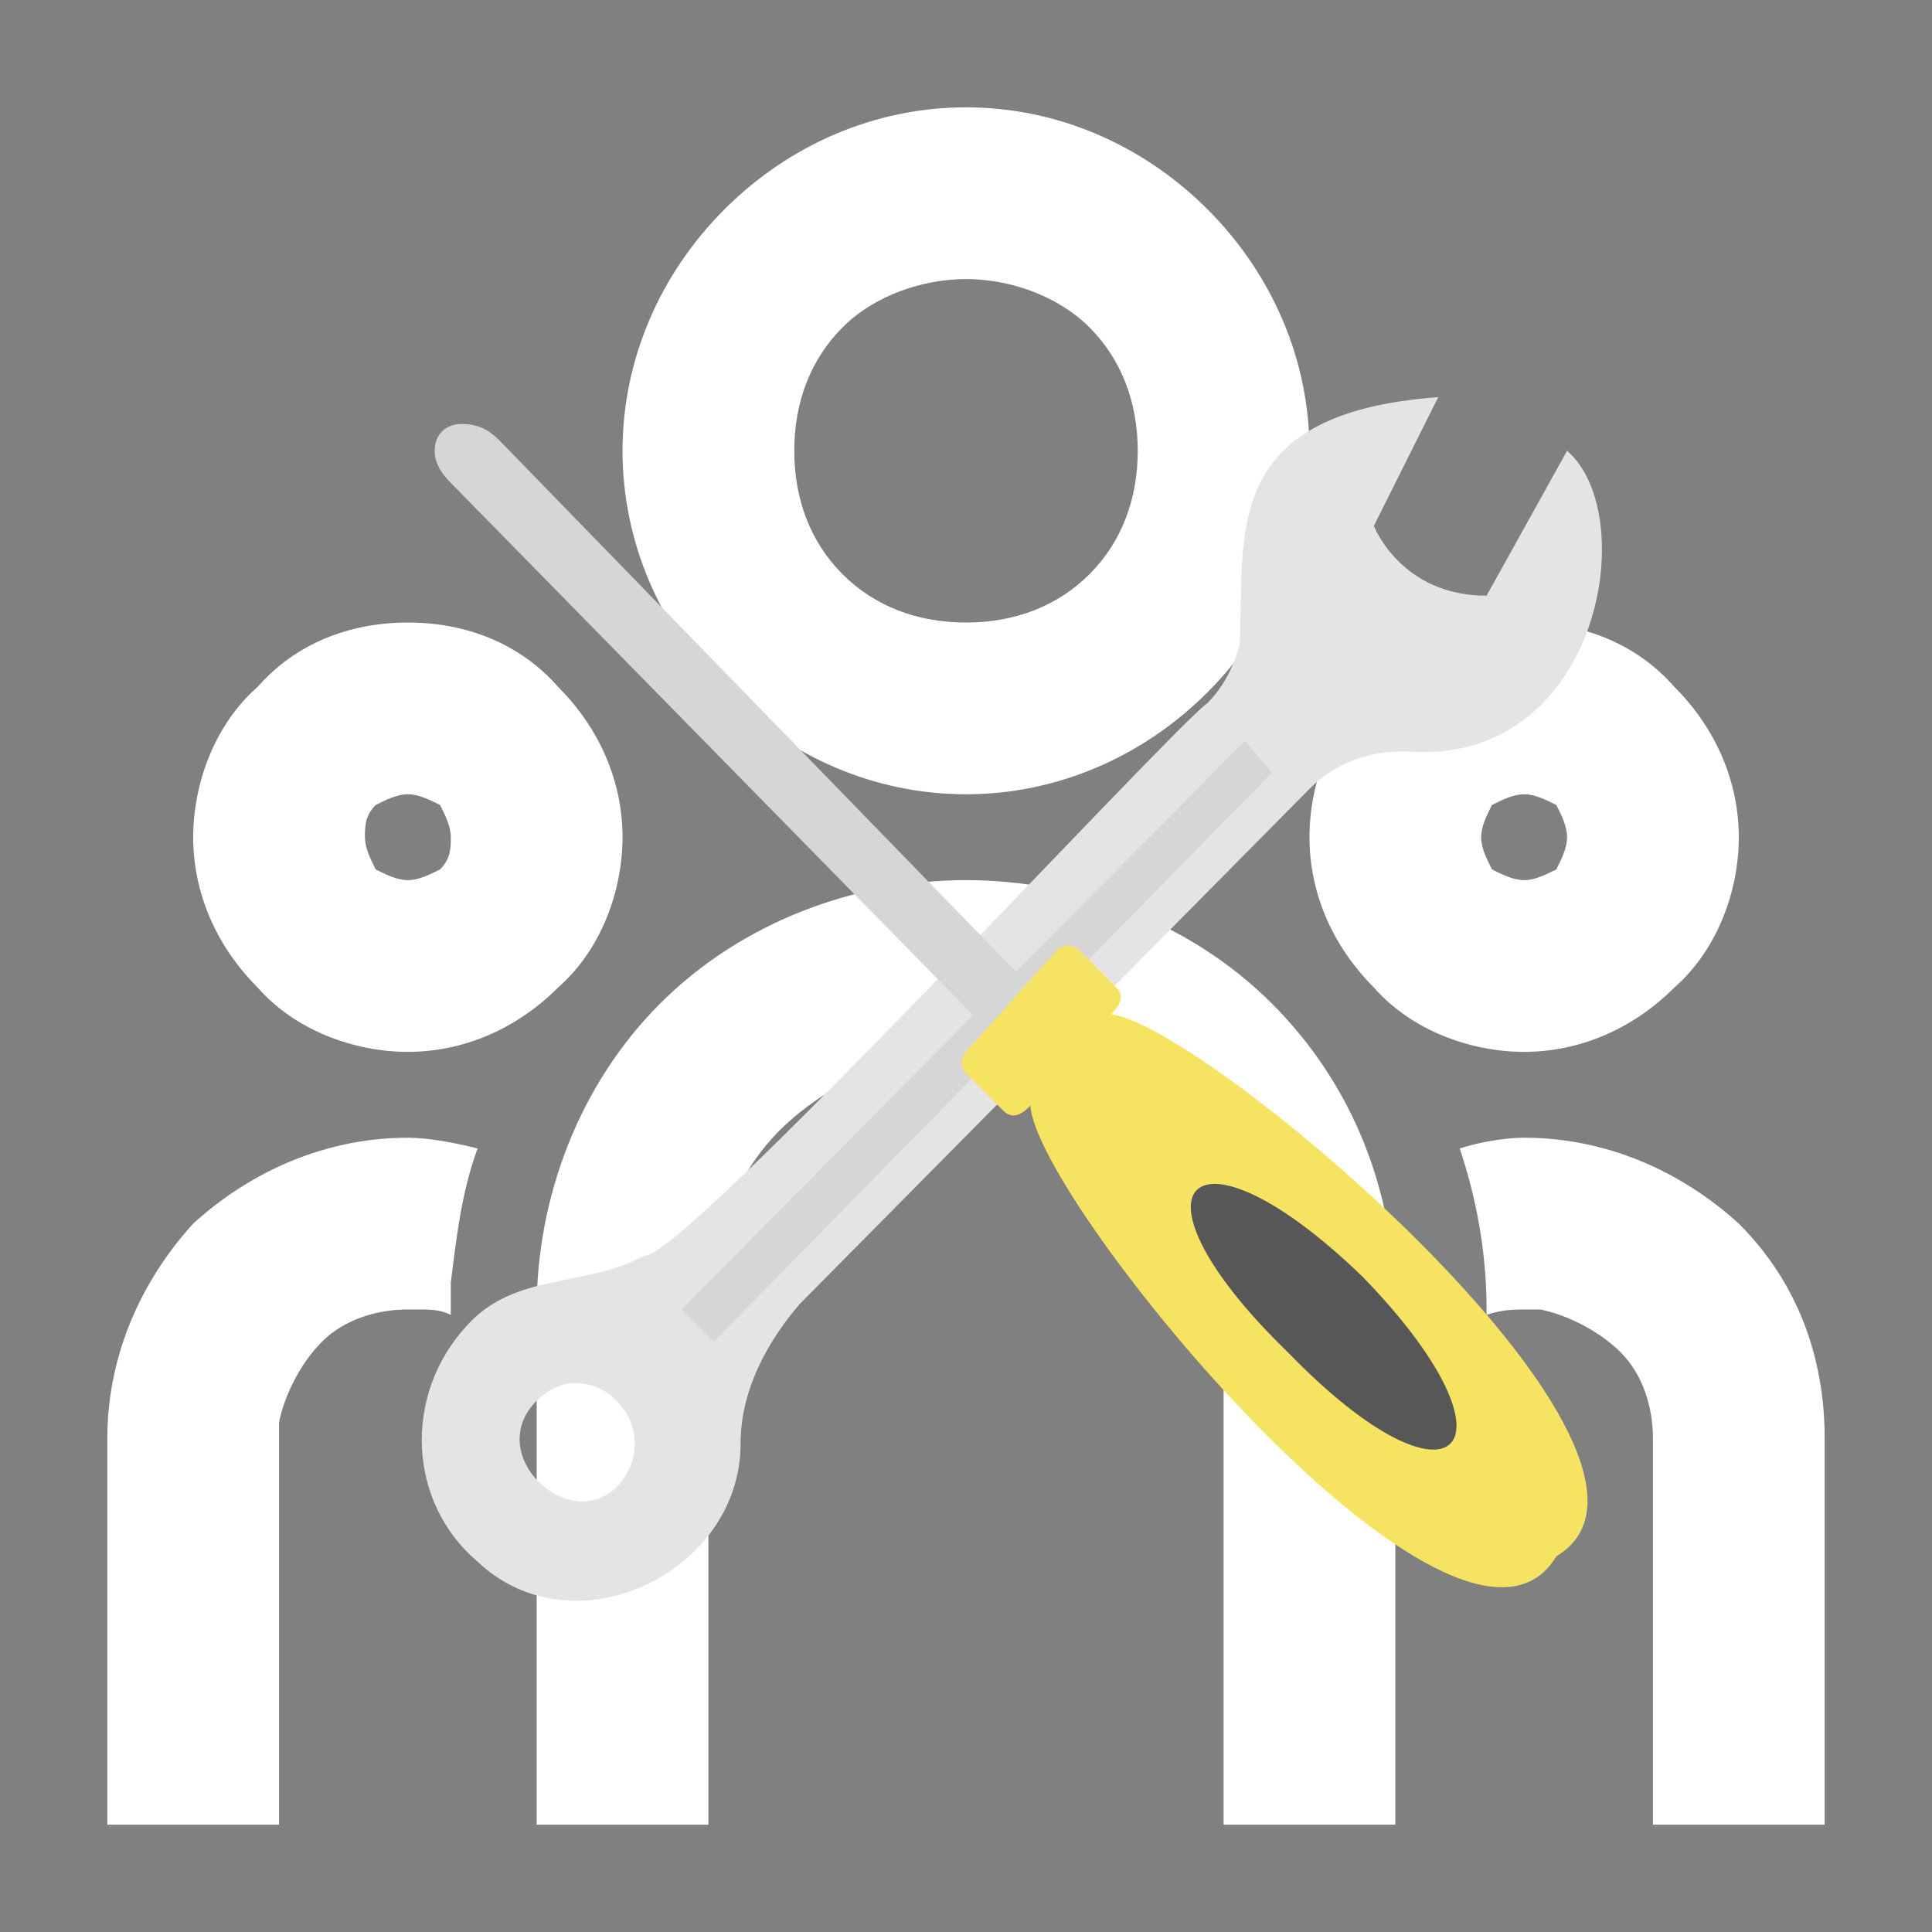 <?xml version="1.0" encoding="utf-8"?>
<!-- Generator: Adobe Illustrator 25.0.0, SVG Export Plug-In . SVG Version: 6.00 Build 0)  -->
<svg version="1.1" id="Capa_1" xmlns="http://www.w3.org/2000/svg" xmlns:xlink="http://www.w3.org/1999/xlink" x="0px" y="0px"
	 viewBox="0 0 36 36" style="enable-background:new 0 0 36 36;" xml:space="preserve">
<rect x="0" y="0" width="36" height="36" fill="#808080" stroke="none"/>
<style type="text/css">
	.st0{clip-path:url(#SVGID_2_);}
	.st1{fill:#FFFFFF;}
	.st2{fill:#E4E4E4;}
	.st3{fill:#D6D6D6;}
	.st4{fill:#F6E362;}
	.st5{fill:#575757;}
</style>
<g>
	<defs>
		<rect id="SVGID_1_" width="36" height="36"/>
	</defs>
	<clipPath id="SVGID_2_">
		<use xlink:href="#SVGID_1_"  style="overflow:visible;"/>
	</clipPath>
	<g class="st0">
		<path class="st1" d="M18,16.4c2.1,0,4.2,0.8,5.7,2.3c1.5,1.5,2.3,3.5,2.3,5.7V34h-3.2v-9.6c0-1.2-0.5-2.4-1.3-3.3
			c-0.8-0.9-2-1.4-3.2-1.5l-0.3,0c-1.2,0-2.4,0.5-3.3,1.3c-0.9,0.8-1.4,2-1.5,3.2l0,0.3V34H10v-9.6c0-2.1,0.8-4.2,2.3-5.7
			C13.8,17.2,15.9,16.4,18,16.4z M7.6,21.2c0.4,0,0.9,0.1,1.3,0.2c-0.3,0.8-0.4,1.7-0.5,2.5l0,0.5v0.1c-0.2-0.1-0.4-0.1-0.6-0.1
			l-0.2,0C7,24.4,6.4,24.6,6,25c-0.4,0.4-0.7,1-0.8,1.5l0,0.2V34H2v-7.2c0-1.5,0.6-2.9,1.6-4C4.7,21.8,6.1,21.2,7.6,21.2z
			 M28.4,21.2c1.5,0,2.9,0.6,4,1.6c1.1,1.1,1.6,2.5,1.6,4V34h-3.2v-7.2c0-0.6-0.2-1.2-0.6-1.6c-0.4-0.4-1-0.7-1.5-0.8l-0.2,0
			c-0.3,0-0.5,0-0.8,0.1v-0.1c0-1.1-0.2-2.1-0.5-3C27.5,21.3,28,21.2,28.4,21.2z M7.6,11.6c1.1,0,2.1,0.4,2.8,1.2
			c0.8,0.8,1.2,1.8,1.2,2.8s-0.4,2.1-1.2,2.8c-0.8,0.8-1.8,1.2-2.8,1.2s-2.1-0.4-2.8-1.2c-0.8-0.8-1.2-1.8-1.2-2.8s0.4-2.1,1.2-2.8
			C5.5,12,6.5,11.6,7.6,11.6z M28.4,11.6c1.1,0,2.1,0.4,2.8,1.2c0.8,0.8,1.2,1.8,1.2,2.8s-0.4,2.1-1.2,2.8c-0.8,0.8-1.8,1.2-2.8,1.2
			s-2.1-0.4-2.8-1.2c-0.8-0.8-1.2-1.8-1.2-2.8s0.4-2.1,1.2-2.8C26.3,12,27.3,11.6,28.4,11.6z M7.6,14.8c-0.2,0-0.4,0.1-0.6,0.2
			c-0.2,0.2-0.2,0.4-0.2,0.6c0,0.2,0.1,0.4,0.2,0.6c0.2,0.1,0.4,0.2,0.6,0.2s0.4-0.1,0.6-0.2c0.2-0.2,0.2-0.4,0.2-0.6
			c0-0.2-0.1-0.4-0.2-0.6C8,14.9,7.8,14.8,7.6,14.8z M28.4,14.8c-0.2,0-0.4,0.1-0.6,0.2c-0.1,0.2-0.2,0.4-0.2,0.6
			c0,0.2,0.1,0.4,0.2,0.6c0.2,0.1,0.4,0.2,0.6,0.2s0.4-0.1,0.6-0.2c0.1-0.2,0.2-0.4,0.2-0.6c0-0.2-0.1-0.4-0.2-0.6
			C28.8,14.9,28.6,14.8,28.4,14.8z M18,2c1.7,0,3.3,0.7,4.5,1.9c1.2,1.2,1.9,2.8,1.9,4.5c0,1.7-0.7,3.3-1.9,4.5
			c-1.2,1.2-2.8,1.9-4.5,1.9s-3.3-0.7-4.5-1.9s-1.9-2.8-1.9-4.5c0-1.7,0.7-3.3,1.9-4.5C14.7,2.7,16.3,2,18,2z M18,5.2
			c-0.8,0-1.7,0.3-2.3,0.9c-0.6,0.6-0.9,1.4-0.9,2.3s0.3,1.7,0.9,2.3c0.6,0.6,1.4,0.9,2.3,0.9s1.7-0.3,2.3-0.9
			c0.6-0.6,0.9-1.4,0.9-2.3s-0.3-1.7-0.9-2.3C19.7,5.5,18.8,5.2,18,5.2z"/>
	</g>
</g>
<g>
	<g>
		<path class="st2" d="M8.7,24.7C7.5,26,7.6,28,8.9,29.1c1.8,1.7,4.9,0.2,4.9-2.2c0-1,0.5-1.9,1.1-2.6l9.5-9.6
			c0.5-0.5,1.1-0.7,1.8-0.7c3.6,0.3,4.4-4.4,3-5.6l-1.5,2.7c-1.6,0-2.1-1.3-2.1-1.3l1.2-2.4c-4.1,0.3-3.6,2.6-3.7,4.6
			c-0.1,0.4-0.3,0.8-0.6,1.1c-0.7,0.5-9.8,10.4-10.5,10.3C10.9,24,9.6,23.7,8.7,24.7z M10,26.1c1-1,2.5,0.5,1.5,1.6
			C10.6,28.6,9,27.1,10,26.1z"/>
		<polygon class="st3" points="12.7,24.4 13.3,25 23.7,14.4 23.2,13.8 		"/>
	</g>
	<g>
		<path class="st3" d="M8.6,7.9c-0.3,0-0.5,0.2-0.5,0.5l0,0c0,0.3,0.2,0.5,0.4,0.7L19,19.8l0.8-0.8L9.3,8.2C9.1,8,8.9,7.9,8.6,7.9z"
			/>
		<path class="st4" d="M20.7,18.9c0.1-0.1,0.3-0.3,0.1-0.5c0,0-0.7-0.7-0.7-0.7c-0.1-0.1-0.3-0.1-0.4,0L18,19.6
			c-0.1,0.1-0.1,0.3,0,0.4l0.7,0.7c0.2,0.2,0.4,0,0.5-0.1C19.3,22.4,27.2,32,29,29C32,27.2,22.5,19.1,20.7,18.9z"/>
		<path class="st5" d="M25.4,23.8c3.1,3.2,1.7,4.6-1.4,1.4C20.8,22.1,22.2,20.7,25.4,23.8z"/>
	</g>
</g>
</svg>
